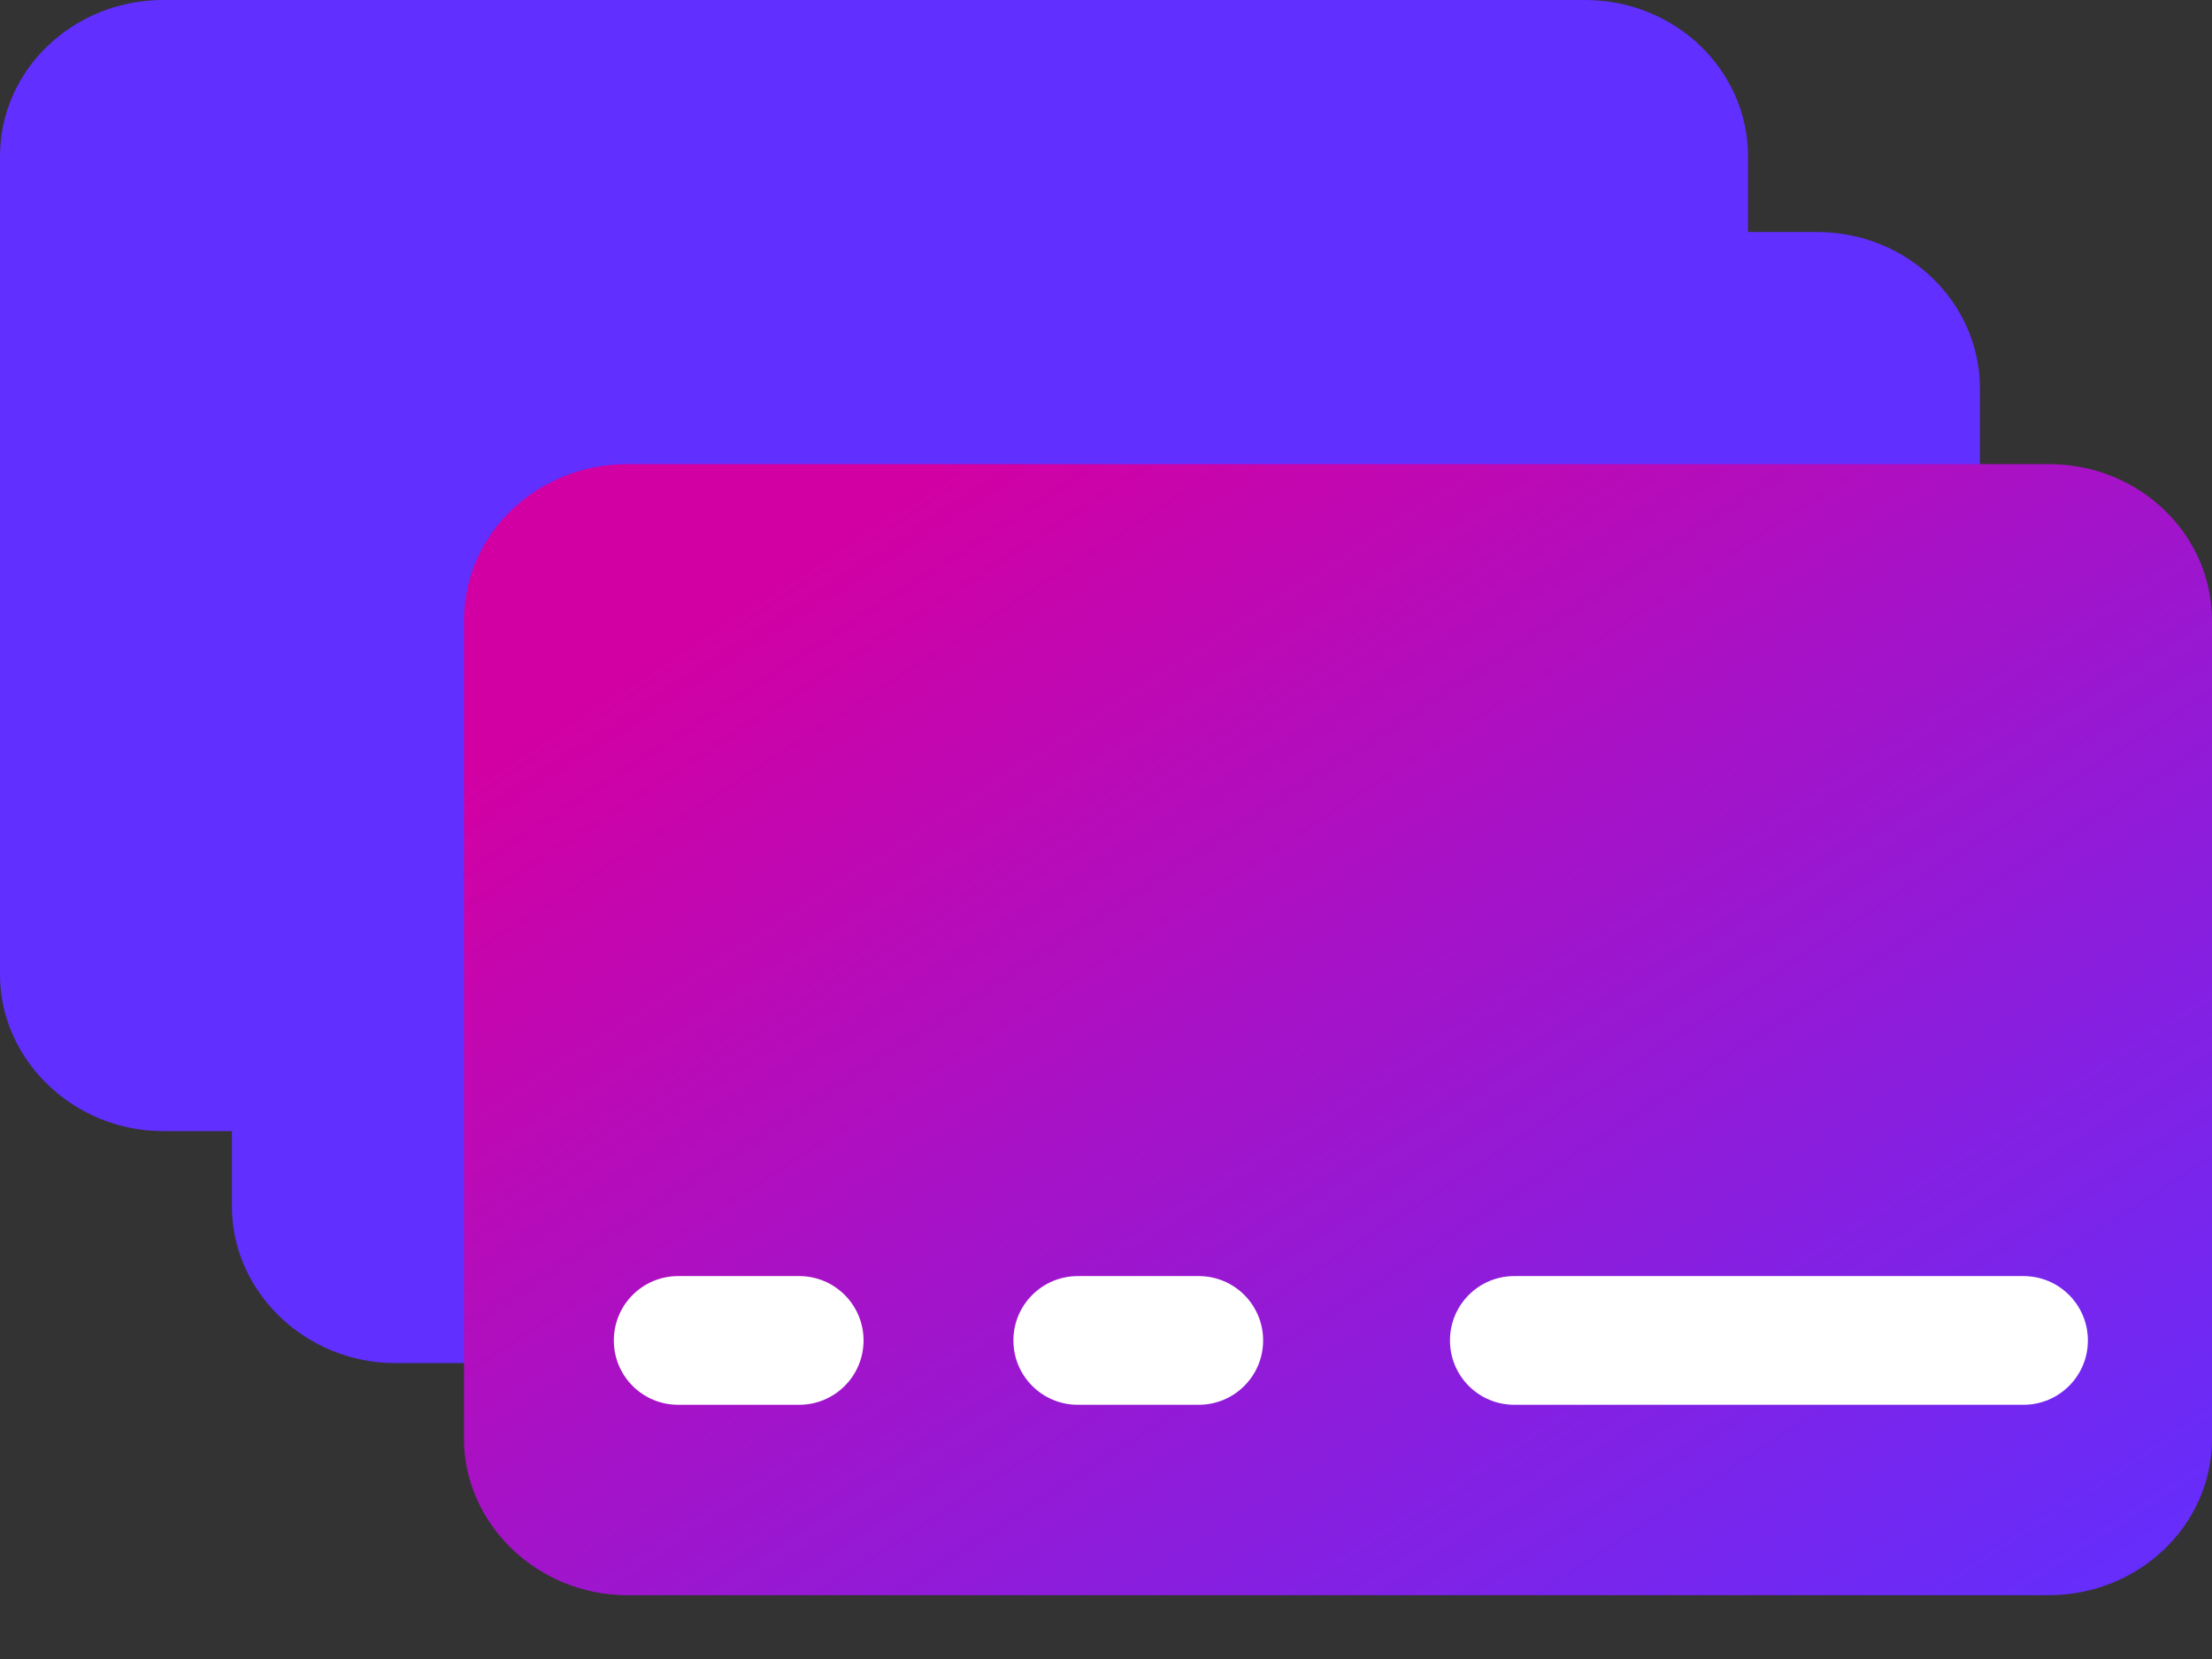 <svg width="28" height="21" viewBox="0 0 28 21" fill="none" xmlns="http://www.w3.org/2000/svg">
<rect x="0" y="0" width="28" height="21" fill="#333333" stroke="none"/>
<path d="M2.064 0C0.936 0 0 0.875 0 1.98V12.338C0 13.42 0.936 14.318 2.064 14.318H20.063C21.191 14.318 22.127 13.443 22.127 12.338V1.98C22.127 0.898 21.215 0 20.063 0H2.064Z" fill="#612FFF"/>
<path d="M4.999 2.937C3.872 2.937 2.936 3.811 2.936 4.916V15.274C2.936 16.356 3.872 17.254 4.999 17.254H22.999C24.127 17.254 25.062 16.379 25.062 15.274V4.916C25.062 3.834 24.151 2.937 22.999 2.937H4.999Z" fill="#612FFF"/>
<path d="M7.937 5.875C6.809 5.875 5.873 6.749 5.873 7.854V18.212C5.873 19.294 6.809 20.192 7.937 20.192H25.936C27.064 20.192 28 19.317 28 18.212V7.854C28 6.772 27.088 5.875 25.936 5.875H7.937Z" fill="url(#paint0_linear_8388_59790)"/>
<path fill-rule="evenodd" clip-rule="evenodd" d="M10.931 16.968C10.931 17.418 10.566 17.782 10.116 17.782H8.584C8.134 17.782 7.77 17.418 7.77 16.968V16.968C7.77 16.517 8.134 16.153 8.584 16.153H10.116C10.566 16.153 10.931 16.517 10.931 16.968V16.968Z" fill="white"/>
<path fill-rule="evenodd" clip-rule="evenodd" d="M15.989 16.968C15.989 17.418 15.624 17.782 15.174 17.782H13.643C13.193 17.782 12.828 17.418 12.828 16.968V16.968C12.828 16.517 13.193 16.153 13.643 16.153H15.174C15.624 16.153 15.989 16.517 15.989 16.968V16.968Z" fill="white"/>
<path fill-rule="evenodd" clip-rule="evenodd" d="M26.429 16.968C26.429 17.418 26.064 17.782 25.614 17.782H19.168C18.718 17.782 18.354 17.418 18.354 16.968V16.968C18.354 16.517 18.718 16.153 19.168 16.153H25.614C26.064 16.153 26.429 16.517 26.429 16.968V16.968Z" fill="white"/>
<defs>
<linearGradient id="paint0_linear_8388_59790" x1="8.903" y1="7.843" x2="20.178" y2="25.256" gradientUnits="userSpaceOnUse">
<stop stop-color="#D200A3"/>
<stop offset="1" stop-color="#612FFF"/>
</linearGradient>
</defs>
</svg>
